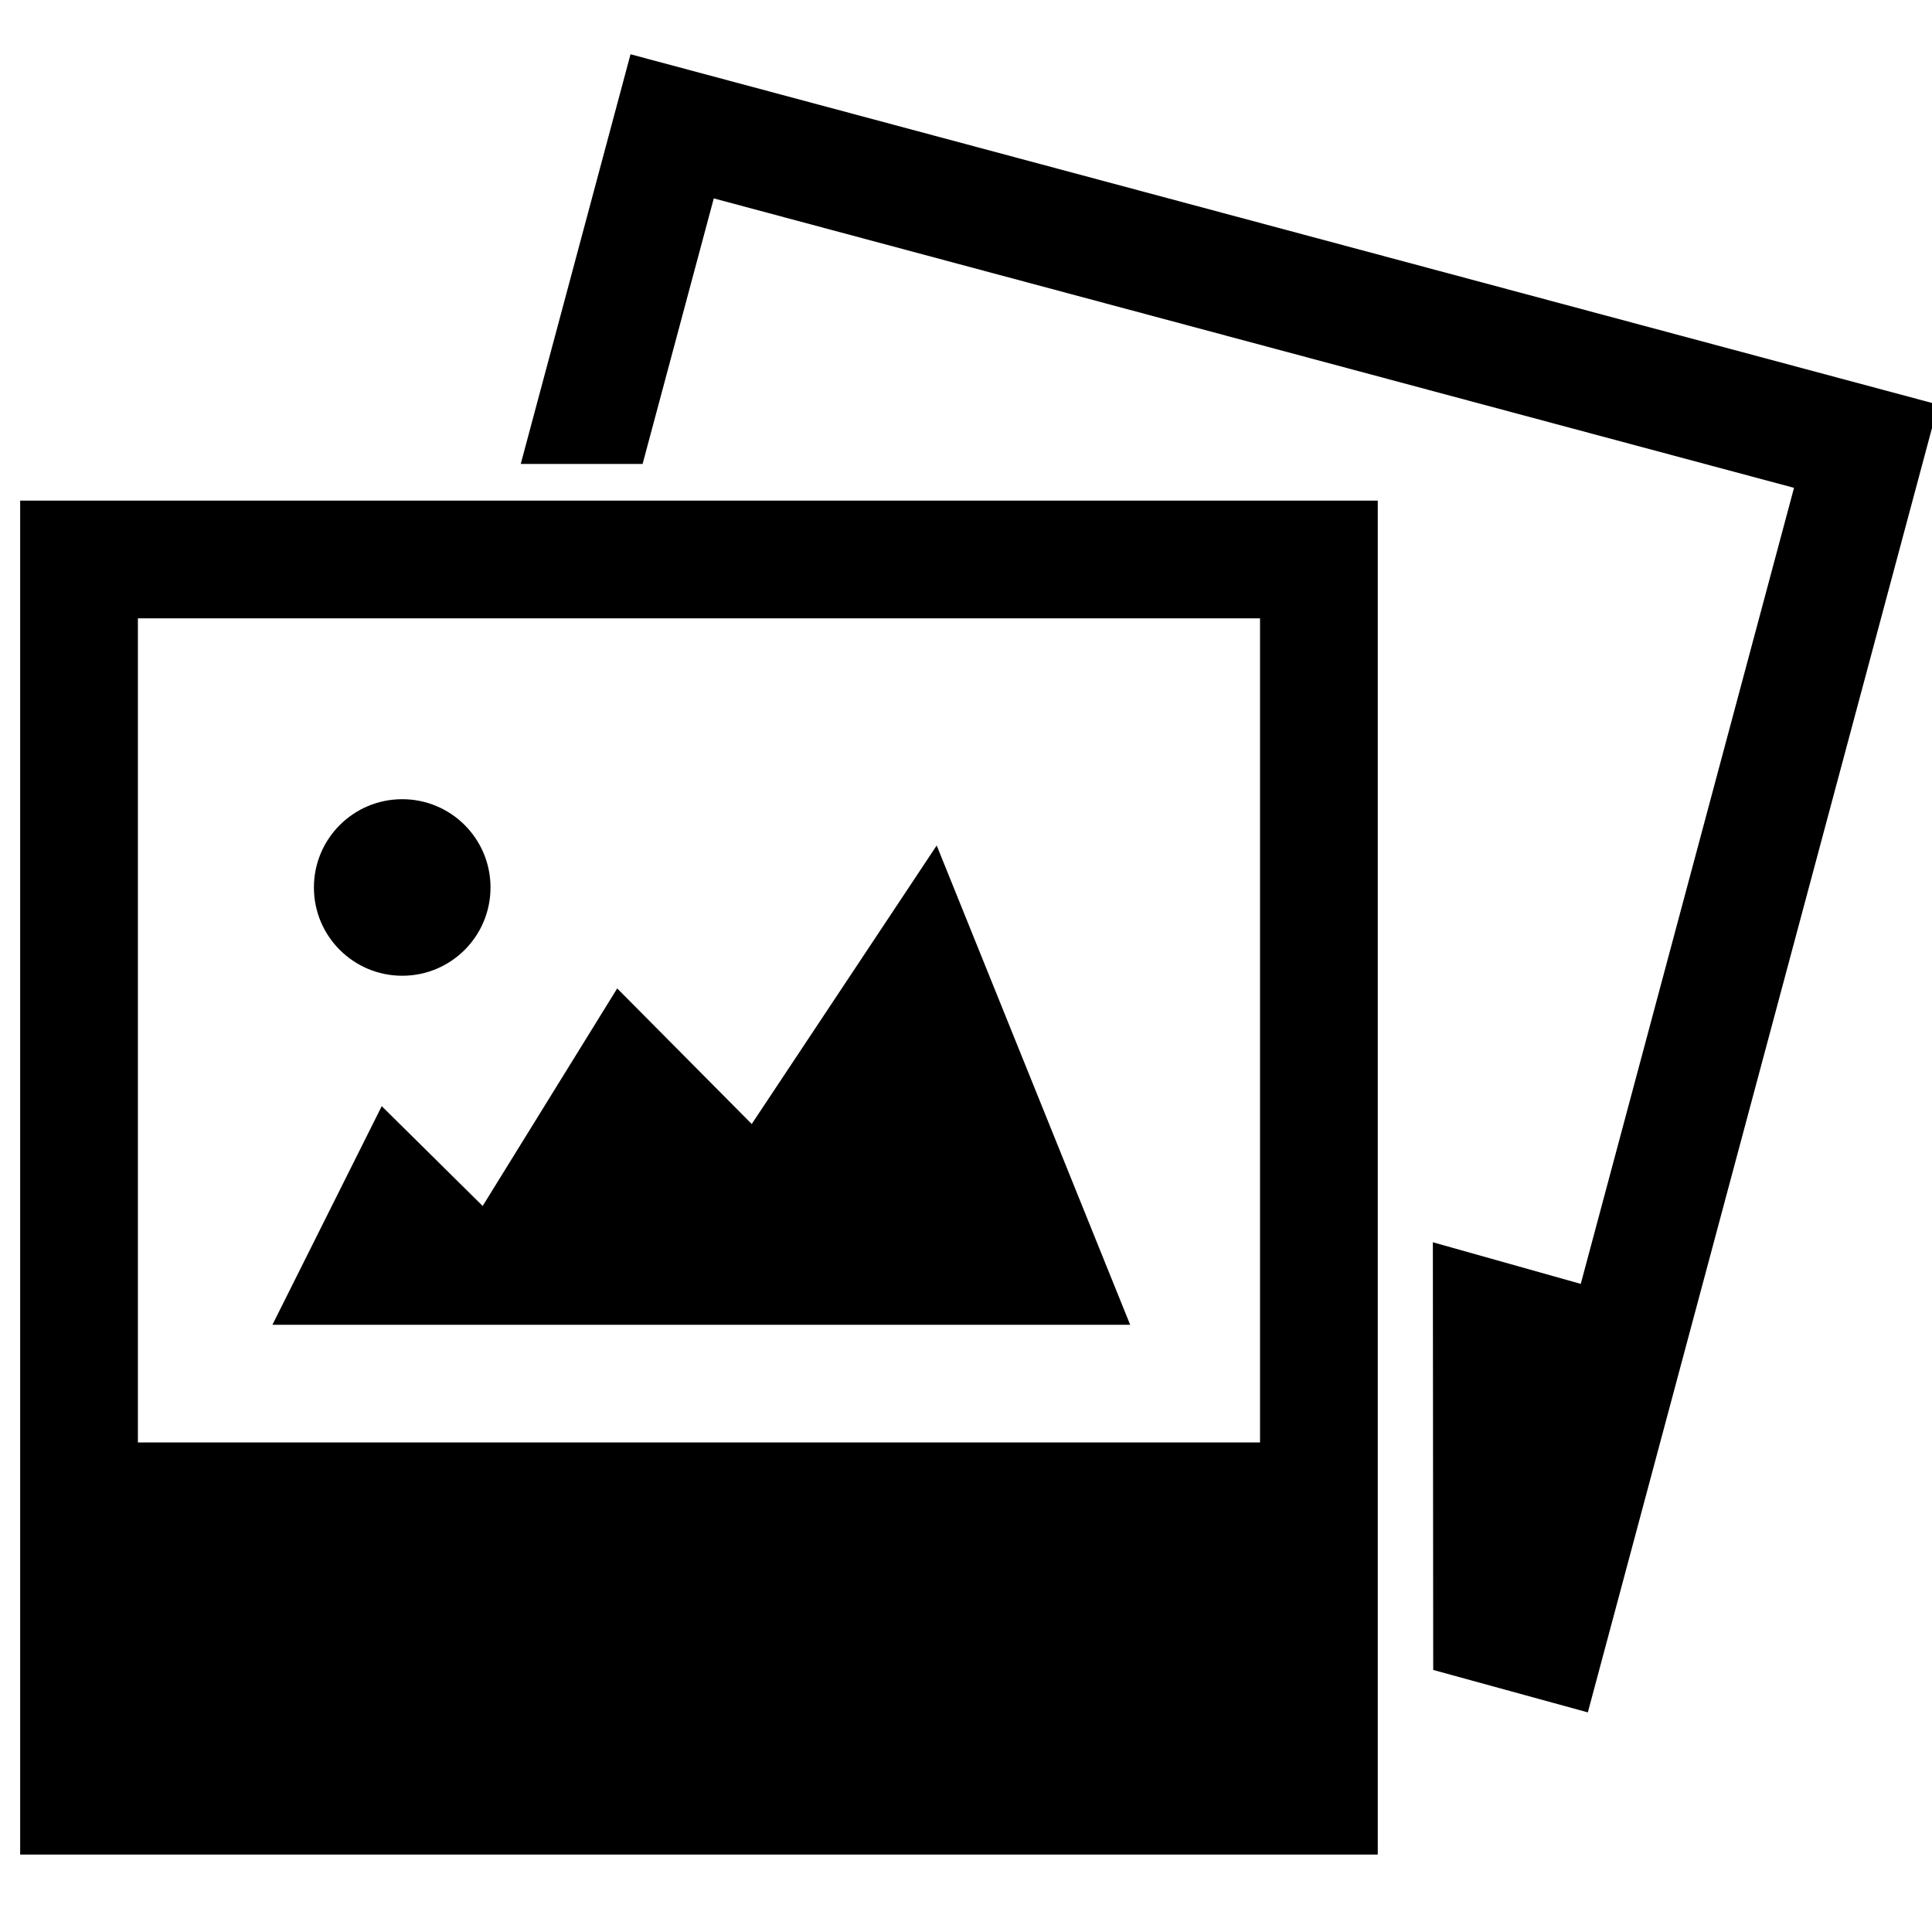 <?xml version="1.0" encoding="UTF-8" standalone="no"?>
<!-- Created with Inkscape (http://www.inkscape.org/) -->

<svg
   xmlns:dc="http://purl.org/dc/elements/1.1/"
   xmlns:cc="http://creativecommons.org/ns#"
   xmlns:rdf="http://www.w3.org/1999/02/22-rdf-syntax-ns#"
   xmlns:svg="http://www.w3.org/2000/svg"
   xmlns="http://www.w3.org/2000/svg"
   xmlns:sodipodi="http://sodipodi.sourceforge.net/DTD/sodipodi-0.dtd"
   xmlns:inkscape="http://www.inkscape.org/namespaces/inkscape"
   version="1.0"
   width="64"
   height="64"
   viewBox="5.5 -3.5 64 64"
   id="Layer_1"
   xml:space="preserve"
   inkscape:version="0.48.3.1 r9886"
   sodipodi:docname="picture.svg"><sodipodi:namedview
   pagecolor="#ffffff"
   bordercolor="#666666"
   borderopacity="1"
   objecttolerance="10"
   gridtolerance="10"
   guidetolerance="10"
   inkscape:pageopacity="0"
   inkscape:pageshadow="2"
   inkscape:window-width="640"
   inkscape:window-height="480"
   id="namedview7"
   showgrid="false"
   inkscape:zoom="5.2149125"
   inkscape:cx="27.359959"
   inkscape:cy="33.357987"
   inkscape:window-x="65"
   inkscape:window-y="24"
   inkscape:window-maximized="0"
   inkscape:current-layer="Layer_1" /><defs
   id="defs11" />

<g
   id="g2986"
   transform="matrix(0.061,0,0,-0.061,6.168,54.031)"><path
     id="path2988"
     d="m 851.328,13.216 -83.968,23.04 -0.192,232.256 80.32,-22.592 115.808,432.288 -586.624,157.184 -38.656,-144.192 h -66.176 l 59.616,222.464 L 1041.632,723.392 z M 737.248,-64 H 0 V 671.264 H 737.248 V -64 z M 673.312,607.328 H 63.936 v -447.52 h 609.376 v 447.52 z M 251.168,288.224 324.224,406.368 397.28,332.736 497.728,484 602.784,223.712 l -465.792,-3e-5 59.36,118.72 z m -43.68,125.024 c -26.496,0 -47.968,21.44 -47.968,47.936 0,26.496 21.472,47.936 47.968,47.936 26.496,0 47.936,-21.44 47.936,-47.936 0,-26.496 -21.44,-47.936 -47.936,-47.936 z"
     inkscape:connector-curvature="0"
     style="fill:currentColor" /></g></svg>